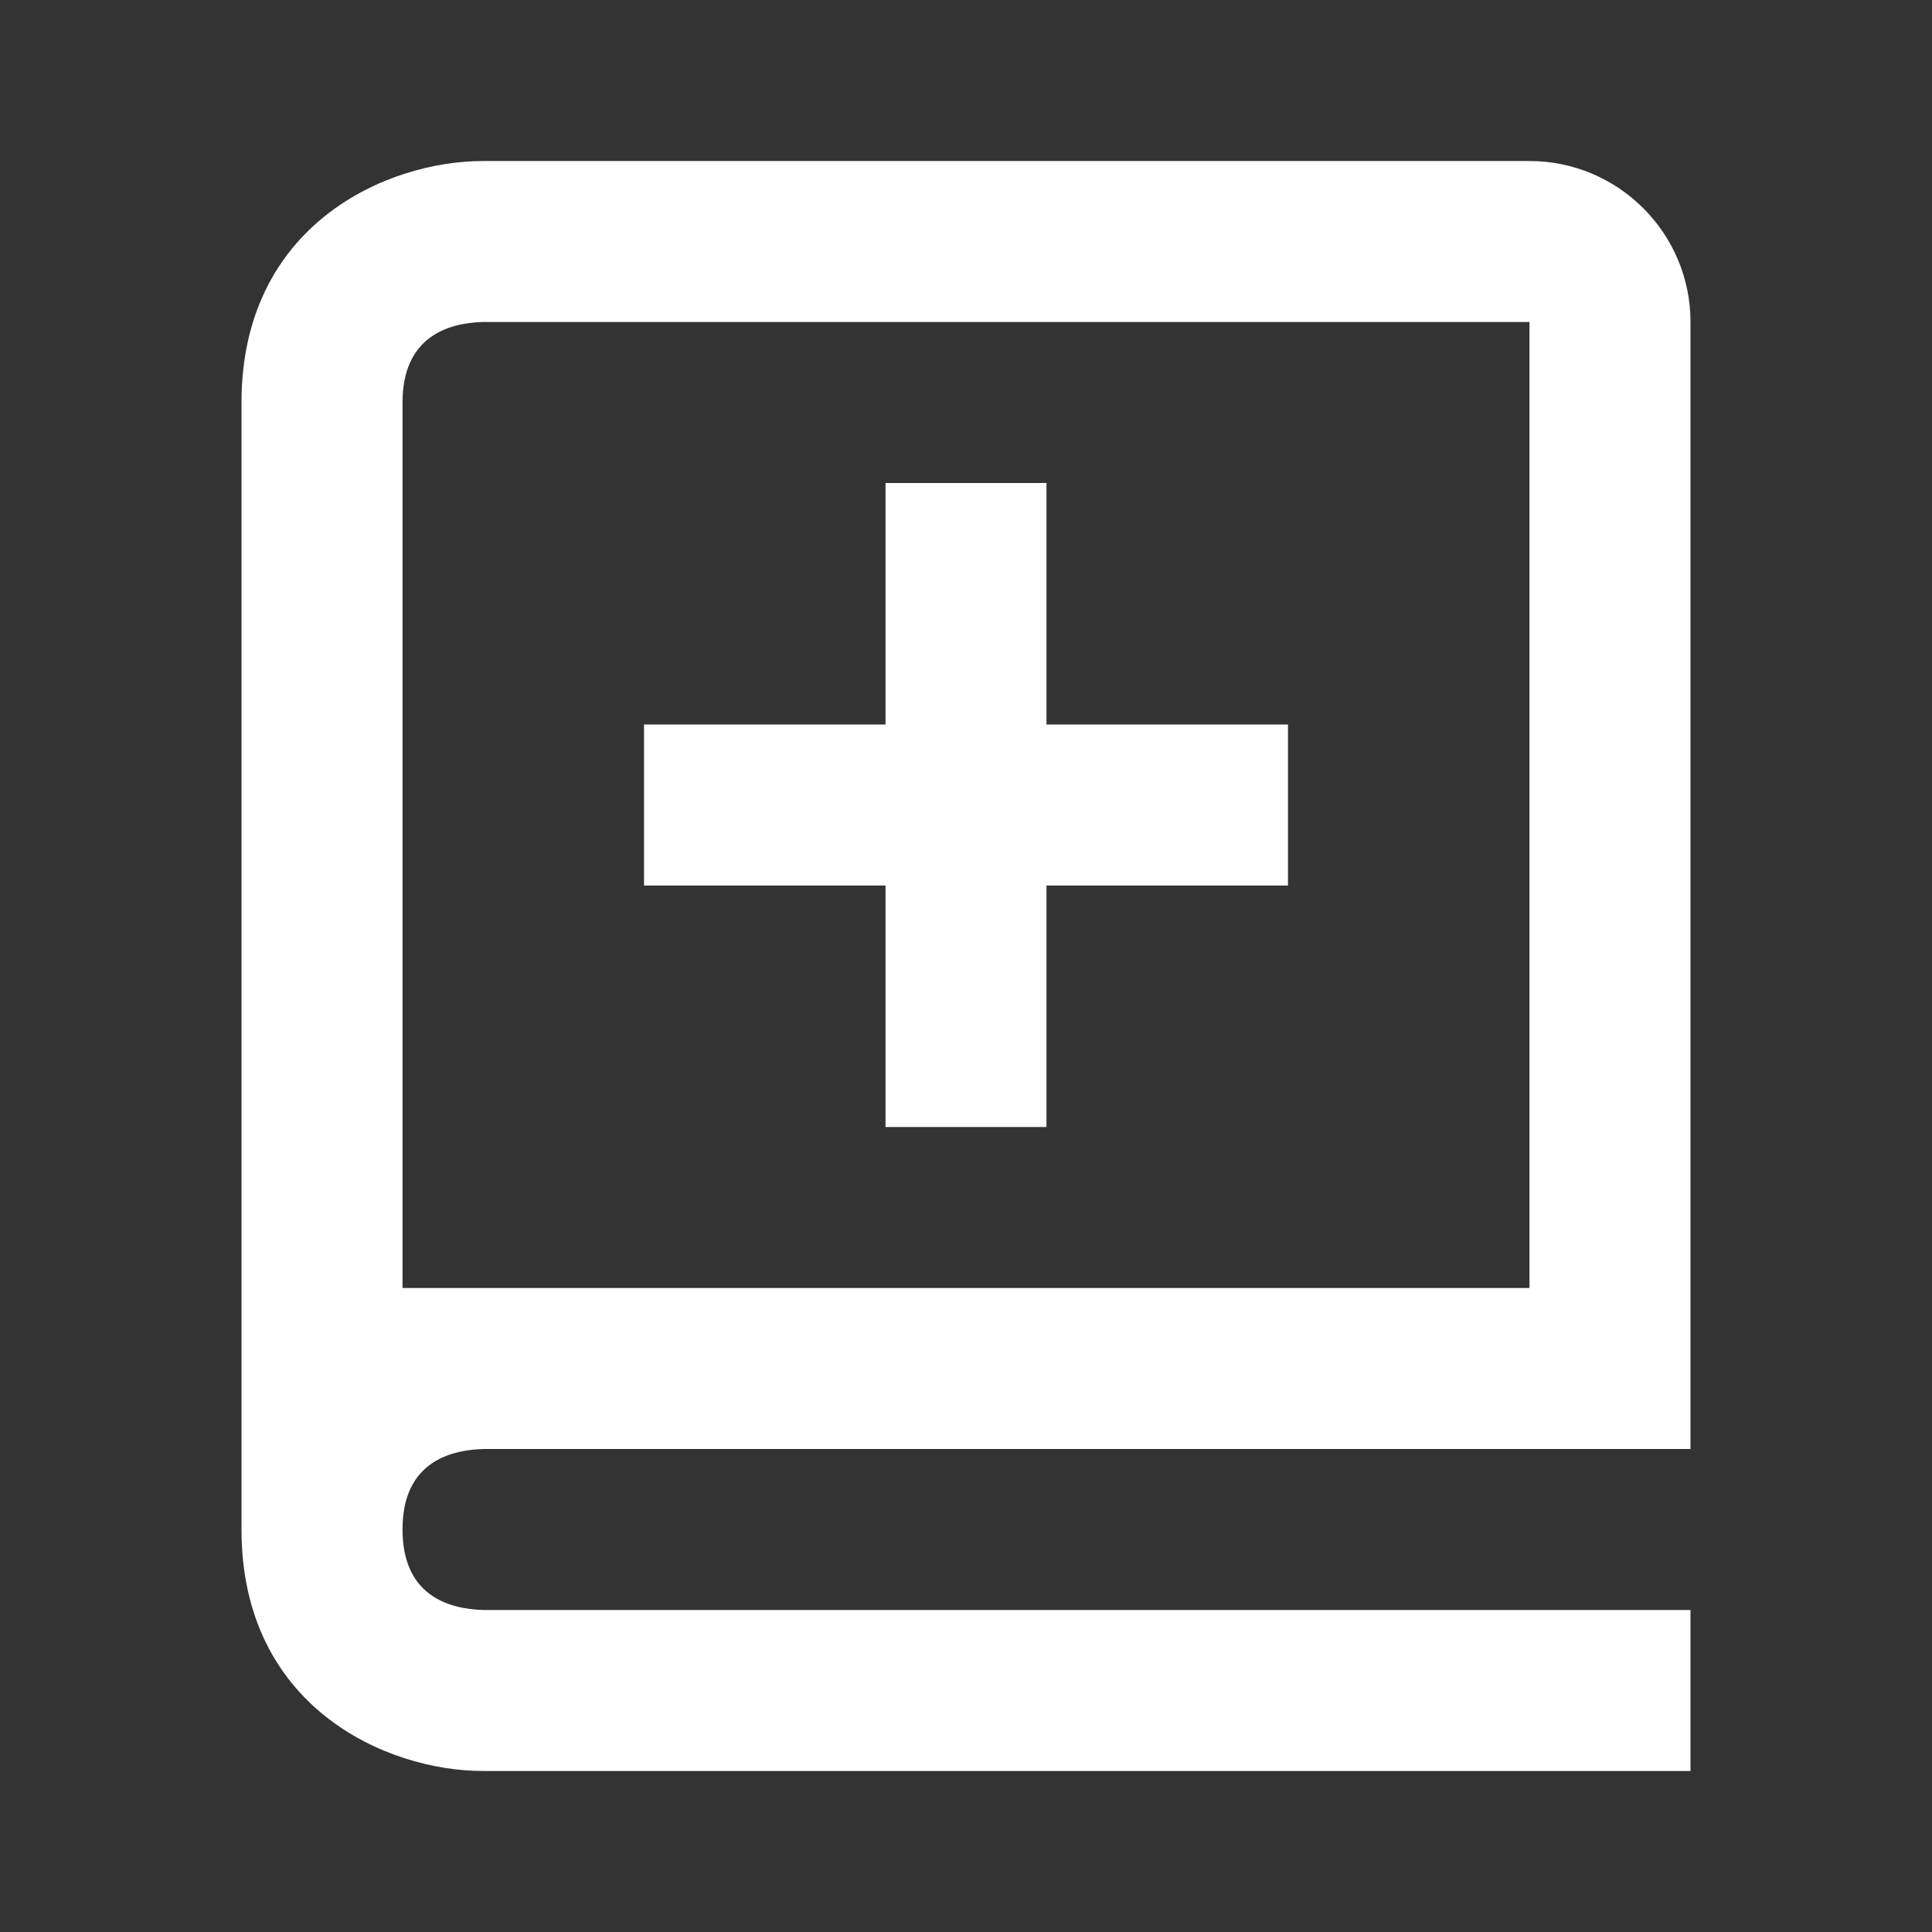 <svg width="32" height="32" viewBox="0 0 32 32" fill="none" xmlns="http://www.w3.org/2000/svg">
<rect x="0" y="0" width="32" height="32" fill="#333333" stroke="none"/>
<path d="M4 10.667V25.333C4 28.268 6.392 29.333 8 29.333H28V26.667H8.016C7.4 26.651 6.667 26.408 6.667 25.333C6.667 25.199 6.679 25.079 6.699 24.969C6.848 24.201 7.477 24.013 8.016 24H28V5.333C28 3.863 26.804 2.667 25.333 2.667H8C6.392 2.667 4 3.732 4 6.667V10.667ZM8 5.333H25.333V21.333H6.667V6.667C6.667 5.592 7.4 5.349 8 5.333Z" fill="white"/>
<path d="M14.667 18.667H17.333V14.667H21.333V12H17.333V8H14.667V12H10.667V14.667H14.667V18.667Z" fill="white"/>
</svg>
